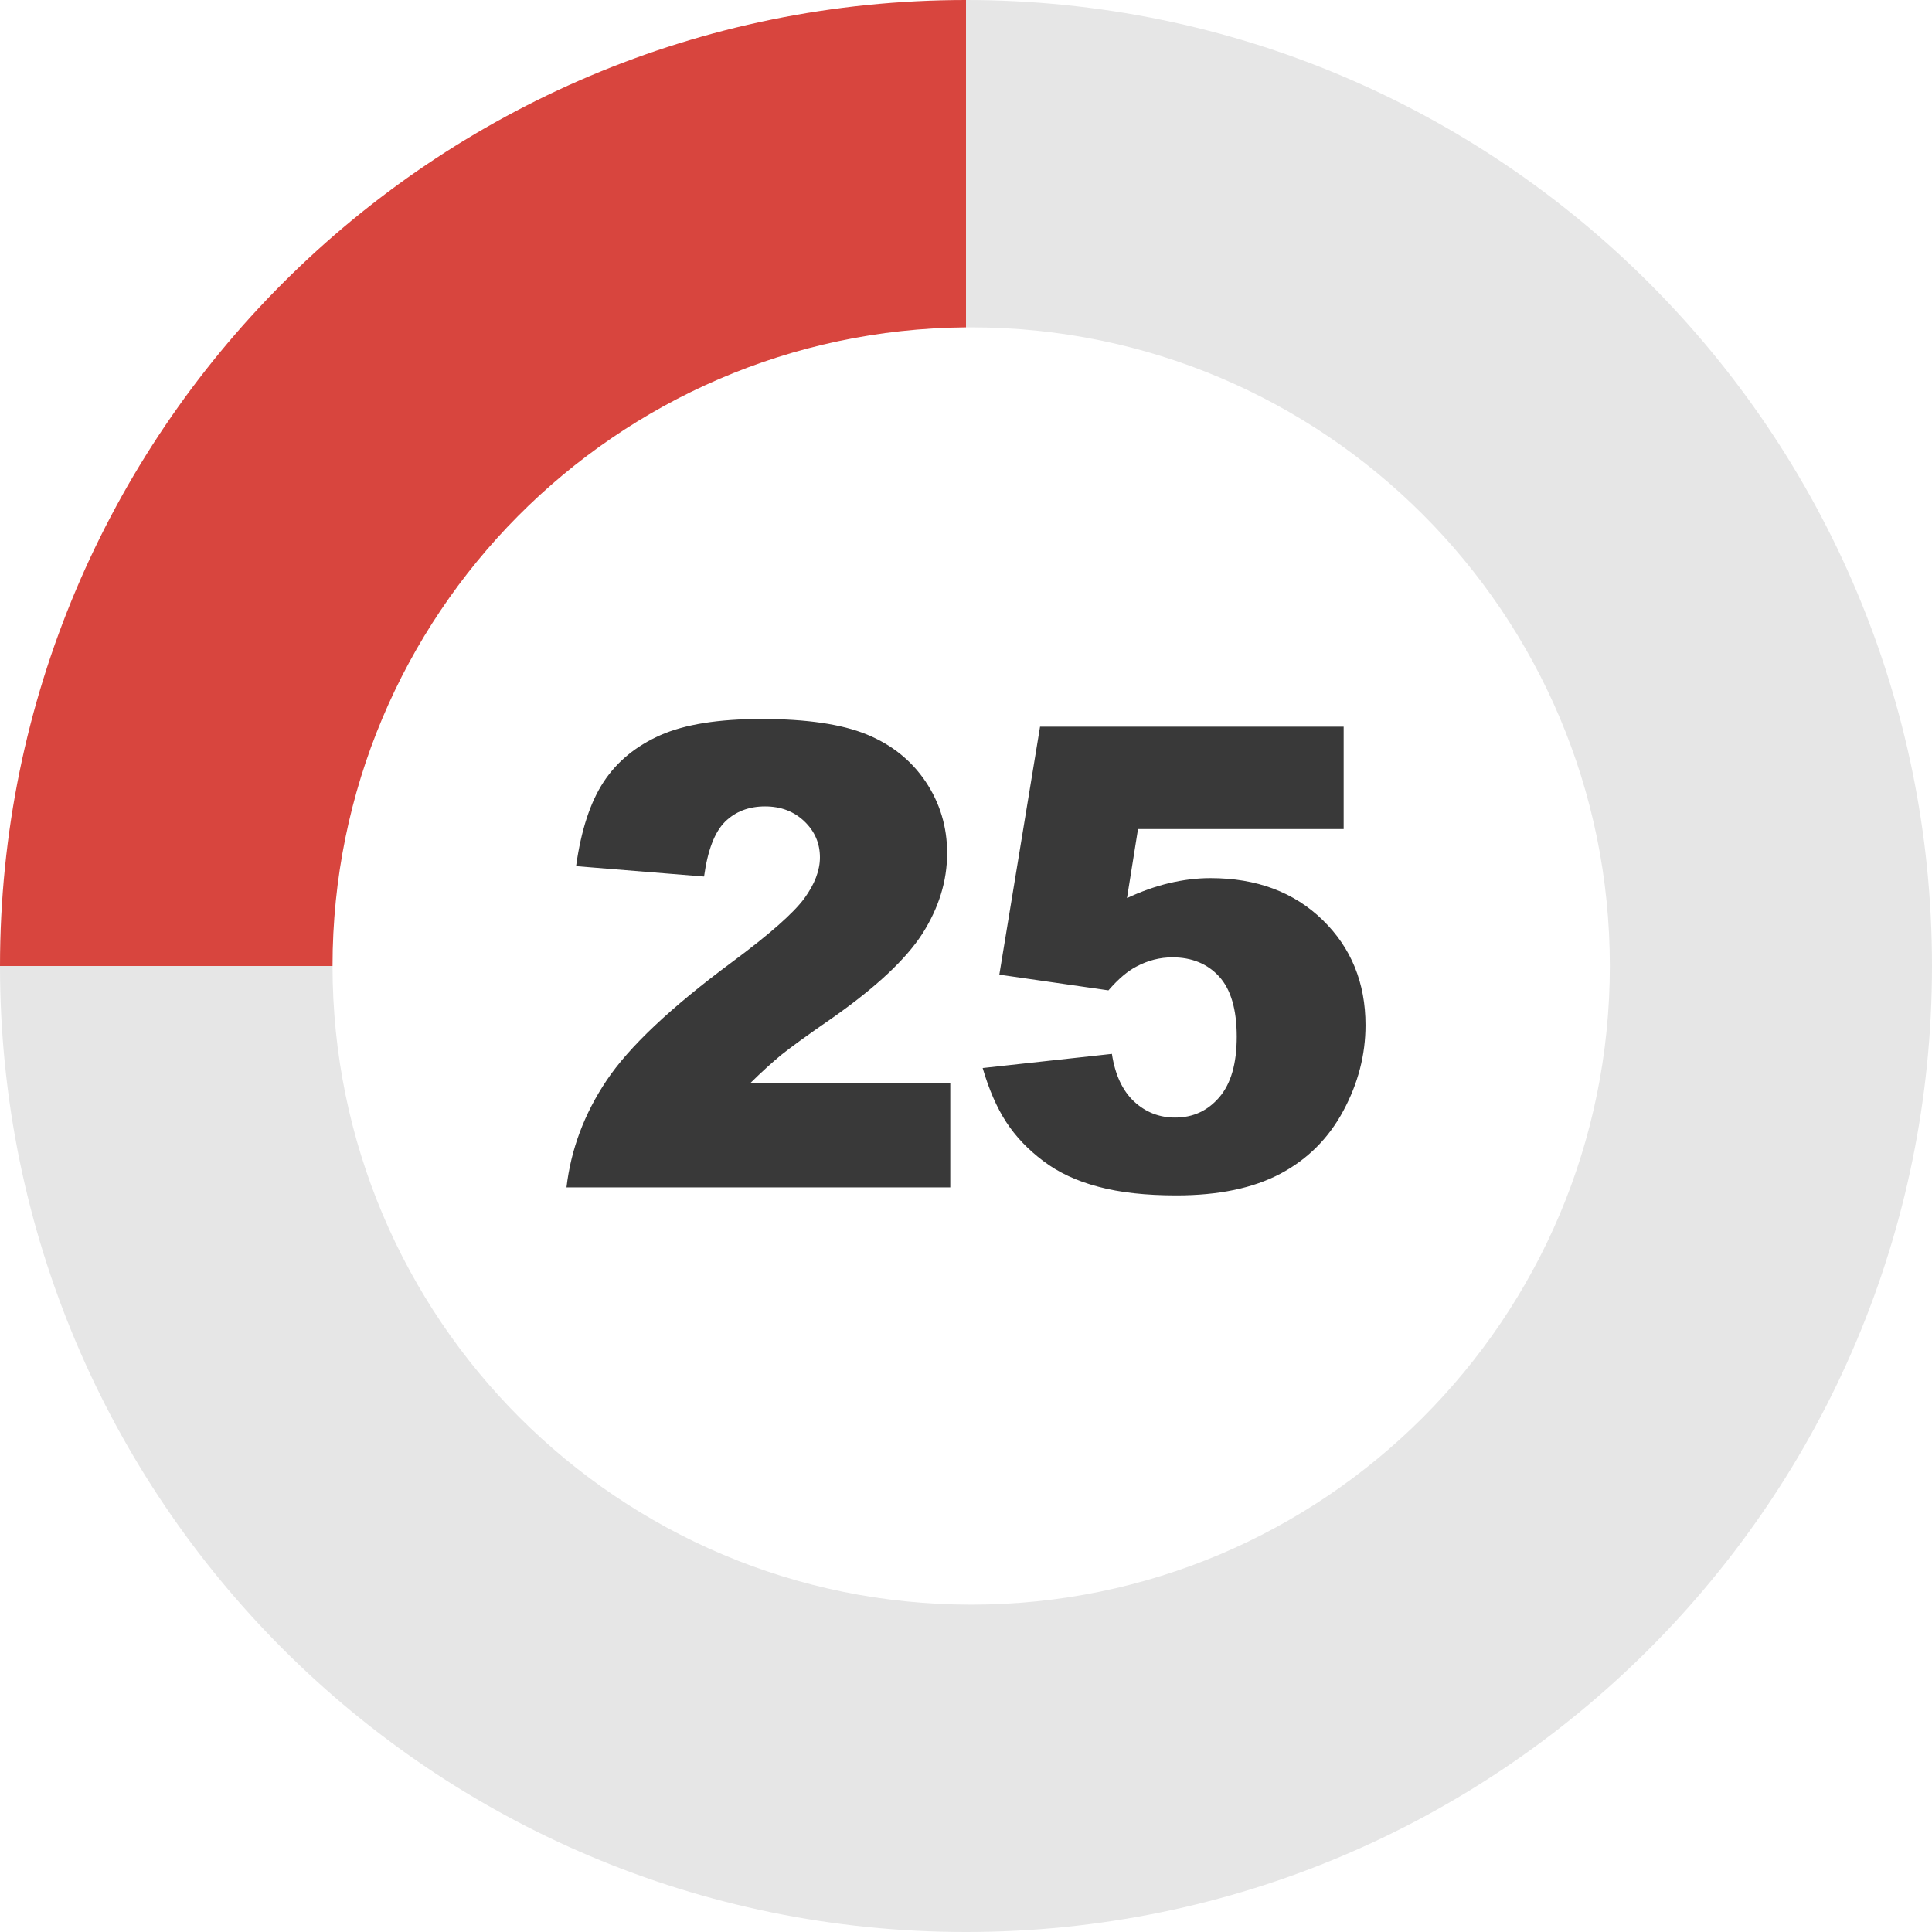 <?xml version="1.0" encoding="utf-8"?><svg version="1.1" id="Layer_1" xmlns="http://www.w3.org/2000/svg" xmlns:xlink="http://www.w3.org/1999/xlink" x="0px" y="0px" viewBox="0 0 122.88 122.88" style="enable-background:new 0 0 122.88 122.88" xml:space="preserve"><style type="text/css">.st0{fill-rule:evenodd;clip-rule:evenodd;fill:#E6E6E6;} .st1{fill-rule:evenodd;clip-rule:evenodd;fill:#D8453E;} .st2{fill:#393939;}</style><g><path class="st0" d="M61.44,0c33.93,0,61.44,27.51,61.44,61.44s-27.51,61.44-61.44,61.44S0,95.37,0,61.44h21.15 c0,22.43,18.19,40.62,40.62,40.62c22.43,0,40.62-18.19,40.62-40.62S84.2,20.82,61.77,20.82c-0.11,0-0.22,0-0.33,0V0z"/><path class="st1" d="M21.15,61.44H0C0,27.51,27.51,0,61.44,0v20.82C39.16,21,21.15,39.12,21.15,61.44L21.15,61.44z"/><path class="st2" d="M60.46,75.52H36.03c0.28-2.41,1.13-4.68,2.55-6.8c1.42-2.13,4.08-4.64,7.98-7.53 c2.39-1.77,3.91-3.12,4.59-4.04c0.67-0.92,1-1.79,1-2.62c0-0.89-0.33-1.66-0.99-2.29c-0.66-0.63-1.49-0.95-2.5-0.95 c-1.04,0-1.89,0.33-2.55,0.98c-0.66,0.66-1.1,1.81-1.33,3.48l-8.14-0.66c0.32-2.3,0.91-4.08,1.76-5.37 c0.85-1.29,2.05-2.27,3.6-2.96c1.56-0.69,3.7-1.03,6.44-1.03c2.86,0,5.09,0.33,6.68,0.98c1.59,0.65,2.84,1.65,3.75,3 c0.91,1.36,1.37,2.87,1.37,4.55c0,1.78-0.53,3.48-1.57,5.12c-1.04,1.62-2.95,3.41-5.71,5.35c-1.64,1.13-2.73,1.93-3.29,2.38 c-0.55,0.46-1.2,1.04-1.95,1.78h12.72V75.52L60.46,75.52z M66.15,46.22h19.31v6.51H72.38l-0.7,4.39c0.9-0.42,1.79-0.74,2.68-0.95 c0.89-0.21,1.76-0.32,2.63-0.32c2.93,0,5.31,0.89,7.13,2.66c1.82,1.77,2.73,4,2.73,6.69c0,1.89-0.47,3.7-1.41,5.45 c-0.94,1.75-2.27,3.08-4,4c-1.73,0.92-3.94,1.38-6.62,1.38c-1.93,0-3.59-0.18-4.96-0.55c-1.38-0.36-2.55-0.91-3.51-1.64 c-0.97-0.73-1.75-1.55-2.35-2.47c-0.6-0.92-1.1-2.07-1.5-3.44l8.22-0.9c0.2,1.32,0.67,2.33,1.4,3.02c0.74,0.69,1.61,1.03,2.62,1.03 c1.14,0,2.07-0.43,2.81-1.29c0.74-0.86,1.11-2.14,1.11-3.85c0-1.75-0.38-3.02-1.12-3.83c-0.74-0.81-1.74-1.22-2.97-1.22 c-0.78,0-1.55,0.19-2.28,0.58c-0.55,0.28-1.15,0.78-1.79,1.52l-6.94-1L66.15,46.22L66.15,46.22z"/></g></svg>